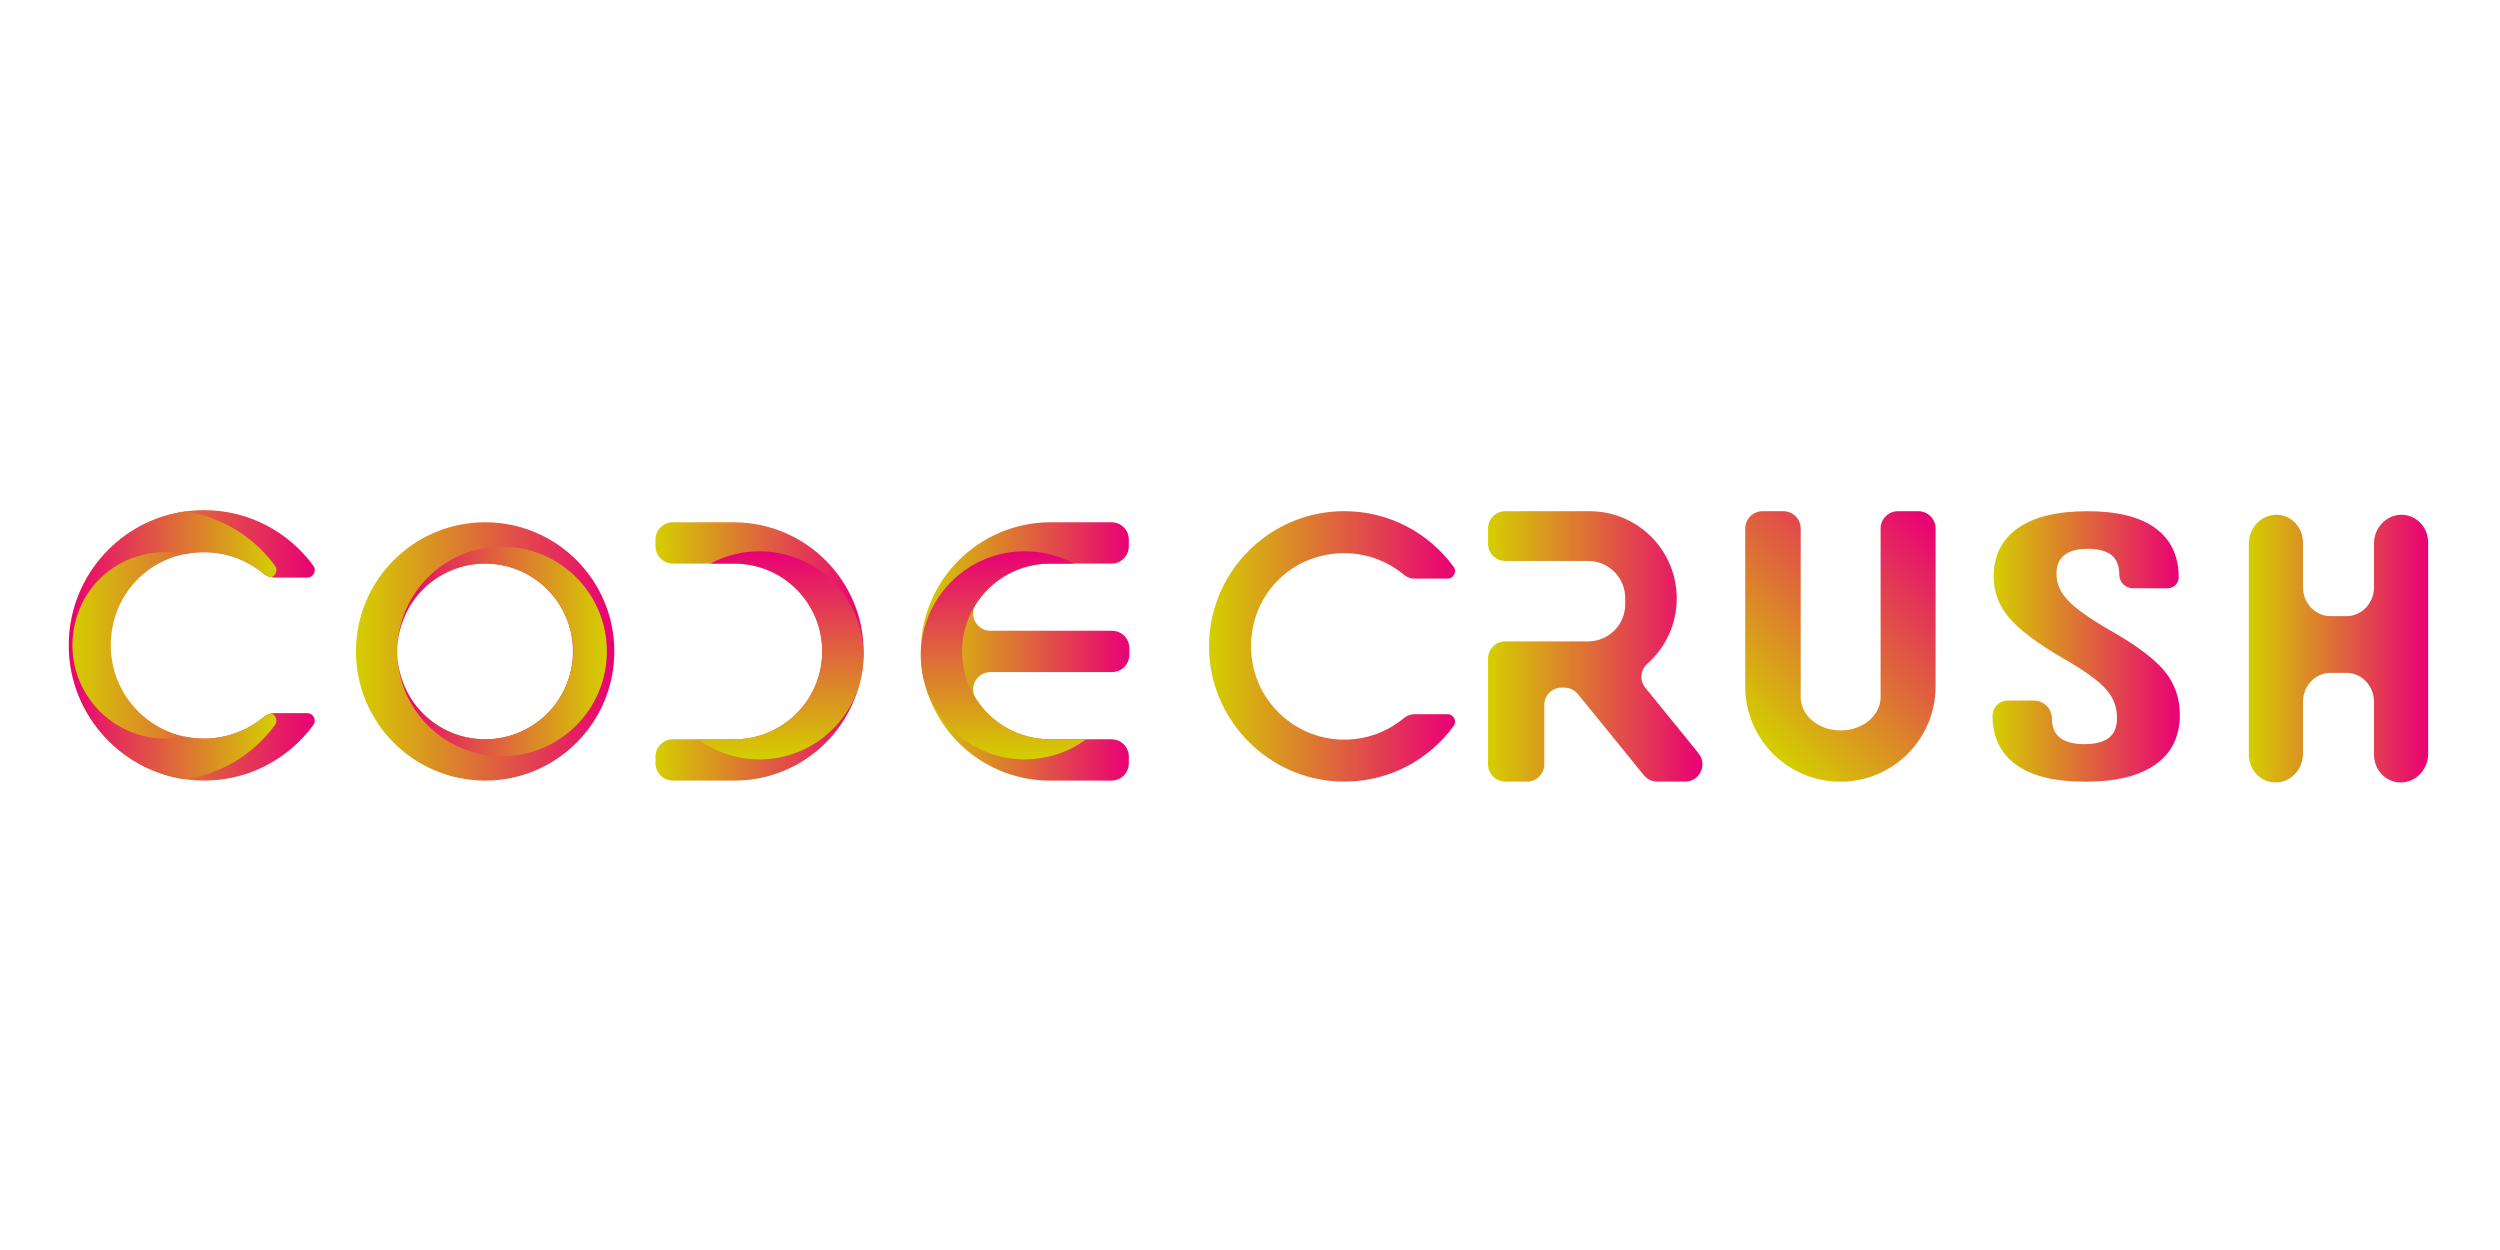 <?xml version="1.0" encoding="utf-8"?>
<!-- Generator: Adobe Illustrator 27.8.1, SVG Export Plug-In . SVG Version: 6.00 Build 0)  -->
<svg version="1.1" id="Layer_1" xmlns="http://www.w3.org/2000/svg" xmlns:xlink="http://www.w3.org/1999/xlink" x="0px" y="0px"
	 viewBox="0 0 6000 3000" style="enable-background:new 0 0 6000 3000;" xml:space="preserve">
<style type="text/css">
	.st0{fill:url(#SVGID_1_);}
	.st1{fill:url(#SVGID_00000179608929128839467480000004078726476481435297_);}
	.st2{fill:url(#SVGID_00000097470315704149194990000001363083320918161316_);}
	.st3{fill:url(#SVGID_00000176017248262940872990000007762530589515276673_);}
	.st4{fill:url(#SVGID_00000175291836128899701880000004189915518920756924_);}
	.st5{fill:url(#SVGID_00000005984419354944382280000000379339046366658465_);}
	.st6{fill:url(#SVGID_00000013167587345602041710000017267157484397210499_);}
	.st7{fill:url(#SVGID_00000140718485297097265730000011010837750160092337_);}
	.st8{fill:url(#SVGID_00000131341856489752481840000002905877428696059536_);}
	.st9{fill:url(#SVGID_00000027598310148536933020000007296619973911421615_);}
	.st10{fill:url(#SVGID_00000047759113500337578040000013398071269304064184_);}
	.st11{fill:url(#SVGID_00000047033294172764562040000003557666888865850007_);}
	.st12{fill:url(#SVGID_00000158738385143766496810000001830047686201239724_);}
	.st13{fill:url(#SVGID_00000042695954313827971140000009827566048863152311_);}
	.st14{fill:url(#SVGID_00000042694218406183192510000018120405971131265469_);}
	.st15{fill:url(#SVGID_00000124123863113120866950000005496185074580597661_);}
</style>
<linearGradient id="SVGID_1_" gradientUnits="userSpaceOnUse" x1="3492.062" y1="1551.375" x2="2901.737" y2="1551.375">
	<stop  offset="0" style="stop-color:#E90075"/>
	<stop  offset="1" style="stop-color:#D4CF00"/>
</linearGradient>
<path class="st0" d="M3488.63,1742.45c-57.53,78.84-149.72,130.77-254.16,133.36c-18.38,0.45-36.43-0.63-54.02-3.17
	c-160.72-22.97-284.22-164.77-278.51-332.5c5.39-158.54,124.51-288.24,278.34-310.06c15.03-2.14,30.39-3.24,46.01-3.24
	c107.74,0,203.24,52.52,262.26,133.35c8.66,11.84,0.19,28.5-14.48,28.5h-78.53c-2.74,0-5.46-0.28-8.11-0.81
	c-6.66-1.31-12.93-4.26-18.2-8.65c-49.58-41.21-117.23-61.41-189.32-46.95c-2.48,0.5-4.96,1.03-7.46,1.61
	c-80.44,18.75-143.86,81.53-163.21,161.82c-31.64,131.24,52.45,249.9,171.03,274.68c14.85,3.12,30.24,4.74,46.01,4.74
	c54.42,0,104.3-19.43,143.08-51.72c5.23-4.36,11.46-7.25,18.06-8.55c2.66-0.54,5.38-0.8,8.12-0.8h78.53
	C3488.66,1714.07,3497.23,1730.66,3488.63,1742.45z"/>
<linearGradient id="SVGID_00000107559937026203808190000009359204733510674823_" gradientUnits="userSpaceOnUse" x1="3814.801" y1="1226.88" x2="3820.653" y2="1226.88">
	<stop  offset="0" style="stop-color:#E90075"/>
	<stop  offset="1" style="stop-color:#D4CF00"/>
</linearGradient>
<path style="fill:url(#SVGID_00000107559937026203808190000009359204733510674823_);" d="M3820.65,1226.84v0.08
	c-1.94-0.05-3.9-0.08-5.85-0.08H3820.65z"/>
<linearGradient id="SVGID_00000018923640548036301430000008655576182413517988_" gradientUnits="userSpaceOnUse" x1="4190.89" y1="1648.78" x2="4190.878" y2="1648.78">
	<stop  offset="0" style="stop-color:#E90075"/>
	<stop  offset="1" style="stop-color:#D4CF00"/>
</linearGradient>
<path style="fill:url(#SVGID_00000018923640548036301430000008655576182413517988_);" d="M4190.89,1649.97h-0.01v-2.38
	C4190.88,1648.39,4190.88,1649.18,4190.89,1649.97z"/>
<linearGradient id="SVGID_00000027576374281791946640000006901414115083585687_" gradientUnits="userSpaceOnUse" x1="4589.671" y1="1648.78" x2="4589.659" y2="1648.78">
	<stop  offset="0" style="stop-color:#E90075"/>
	<stop  offset="1" style="stop-color:#D4CF00"/>
</linearGradient>
<path style="fill:url(#SVGID_00000027576374281791946640000006901414115083585687_);" d="M4589.67,1647.59v2.38h-0.01
	C4589.67,1649.18,4589.67,1648.39,4589.67,1647.59z"/>
<linearGradient id="SVGID_00000052818071764289891610000008942141970972352681_" gradientUnits="userSpaceOnUse" x1="4085.908" y1="1551.375" x2="3571.27" y2="1551.375">
	<stop  offset="0" style="stop-color:#E90075"/>
	<stop  offset="1" style="stop-color:#D4CF00"/>
</linearGradient>
<path style="fill:url(#SVGID_00000052818071764289891610000008942141970972352681_);" d="M4044.24,1875.91h-66.68
	c-12.53,0-24.39-5.65-32.28-15.37l-36.86-45.39l-121.69-149.6c-1.67-2.05-3.5-3.91-5.49-5.58c-7.43-6.26-16.89-9.77-26.78-9.77
	h-6.52c-22.97,0-41.59,18.62-41.59,41.59v142.53c0,15.25-8.21,28.59-20.46,35.82c-6.19,3.67-13.41,5.77-21.13,5.77h-51.9
	c-7.72,0-14.94-2.1-21.13-5.77c-12.25-7.23-20.46-20.57-20.46-35.82v-253.43c0-5.5,1.07-10.75,3.01-15.55
	c6.16-15.27,21.11-26.04,38.58-26.04h198.55c49.22,0,89.12-39.9,89.12-89.12v-14.74c0-43.98-31.86-80.52-73.76-87.8
	c-4.99-0.87-10.12-1.32-15.36-1.32h-198.55c-22.97,0-41.59-18.62-41.59-41.59v-36.3c0-22.97,18.62-41.59,41.59-41.59h201.94
	c1.96,0,3.91,0.03,5.85,0.08c5.98,0.17,11.9,0.58,17.74,1.24c56.71,6.35,106.57,35.36,140.33,77.77c0.51,0.64,1.02,1.28,1.52,1.93
	c23.1,29.74,38.36,65.86,42.69,105.28c0.72,6.61,1.14,13.32,1.23,20.1v0.02c0.02,0.8,0.03,1.61,0.02,2.4
	c0.01,0.19,0.01,0.37,0.01,0.56c0,62.5-27.39,118.61-70.81,156.97c-16.71,14.76-18.77,40.09-4.71,57.38l123.42,151.74
	c0.93,1.14,1.78,2.3,2.56,3.49l1.87,2.3C4098.6,1835.28,4079.26,1875.91,4044.24,1875.91z"/>
<linearGradient id="SVGID_00000104699464574025581270000008198759009625700519_" gradientUnits="userSpaceOnUse" x1="4653.956" y1="1259.797" x2="4179.998" y2="1733.755">
	<stop  offset="0" style="stop-color:#E90075"/>
	<stop  offset="1" style="stop-color:#D4CF00"/>
</linearGradient>
<path style="fill:url(#SVGID_00000104699464574025581270000008198759009625700519_);" d="M4603.84,1226.91
	c22.97,0,41.59,18.62,41.59,41.59v379.16c0,0.8-0.01,1.59-0.01,2.38c-1.28,125.07-103.06,226.07-228.44,226.07
	c-125.37,0-227.16-101-228.44-226.07c-0.01-0.79-0.01-1.58-0.01-2.38V1268.5c0-22.97,18.62-41.59,41.59-41.59h49.96
	c22.97,0,41.59,18.62,41.59,41.59v404.46c0,44.25,42.93,80.13,95.89,80.13s95.89-35.88,95.89-80.13V1268.5
	c0-22.97,18.62-41.59,41.59-41.59H4603.84z"/>
<linearGradient id="SVGID_00000114033597288822361890000015026824908990326158_" gradientUnits="userSpaceOnUse" x1="2710.415" y1="1563.43" x2="2209.849" y2="1563.43">
	<stop  offset="0" style="stop-color:#E90075"/>
	<stop  offset="1" style="stop-color:#D4CF00"/>
</linearGradient>
<path style="fill:url(#SVGID_00000114033597288822361890000015026824908990326158_);" d="M2668.82,1613.02h-291.59
	c-32.77,0-52.8,36.22-35.15,63.83c37.45,58.58,103.07,97.41,177.75,97.41h147.78c22.97,0,41.59,18.62,41.59,41.59v15.99
	c0,22.97-18.62,41.59-41.59,41.59h-147.78c-140.21,0-258.68-93.08-296.97-220.82c-6.24-20.81-10.36-42.55-12.09-64.95
	c-0.51-6.51-0.8-12.99-0.89-19.43c-2.62-171.98,137.52-314.79,312.05-314.79h145.69c22.97,0,41.59,18.62,41.59,41.59v15.99
	c0,22.97-18.62,41.59-41.59,41.59h-147.78c-74.68,0-140.3,38.83-177.75,97.41c-17.65,27.61,2.38,63.83,35.15,63.83h291.59
	c22.97,0,41.59,18.62,41.59,41.59v15.99C2710.41,1594.39,2691.79,1613.02,2668.82,1613.02z"/>
<linearGradient id="SVGID_00000026874089481722293840000016881726600935698357_" gradientUnits="userSpaceOnUse" x1="755.441" y1="1548.89" x2="165.115" y2="1548.89">
	<stop  offset="0" style="stop-color:#E90075"/>
	<stop  offset="1" style="stop-color:#D4CF00"/>
</linearGradient>
<path style="fill:url(#SVGID_00000026874089481722293840000016881726600935698357_);" d="M752.01,1739.96
	c-57.53,78.84-149.72,130.77-254.16,133.36c-18.38,0.45-36.43-0.63-54.02-3.17c-160.72-22.97-284.22-164.77-278.51-332.5
	c5.39-158.54,124.51-288.24,278.34-310.06c15.03-2.14,30.39-3.24,46.01-3.24c107.74,0,203.24,52.52,262.26,133.35
	c8.66,11.84,0.19,28.5-14.48,28.5h-78.53c-2.74,0-5.46-0.28-8.11-0.81c-6.66-1.31-12.93-4.26-18.2-8.65
	c-49.58-41.21-117.23-61.41-189.32-46.95c-2.48,0.5-4.96,1.03-7.46,1.61c-80.44,18.75-143.86,81.53-163.21,161.82
	c-31.64,131.24,52.45,249.9,171.03,274.68c14.85,3.12,30.24,4.74,46.01,4.74c54.42,0,104.3-19.43,143.08-51.72
	c5.23-4.36,11.46-7.25,18.06-8.55c2.66-0.54,5.38-0.8,8.12-0.8h78.53C752.04,1711.59,760.61,1728.17,752.01,1739.96z"/>
<linearGradient id="SVGID_00000047019676580427830500000000221456075529031303_" gradientUnits="userSpaceOnUse" x1="165.115" y1="1548.874" x2="663.421" y2="1548.874">
	<stop  offset="0" style="stop-color:#E90075"/>
	<stop  offset="1" style="stop-color:#D4CF00"/>
</linearGradient>
<path style="fill:url(#SVGID_00000047019676580427830500000000221456075529031303_);" d="M659.98,1739.96
	c-50.42,69.14-127.53,117.57-216.16,130.19c-160.72-22.97-284.22-164.77-278.51-332.5c5.39-158.54,124.51-288.24,278.34-310.06
	c88.66,12.59,165.79,61,216.26,130.11c7.51,10.3,2.1,24.24-9.1,27.69c-6.66-1.31-12.93-4.26-18.2-8.65
	c-49.58-41.21-117.23-61.41-189.32-46.95c-31.27-6.48-64.92-6.44-99.48,1.61c-80.44,18.75-143.86,81.53-163.22,161.82
	c-35.6,147.68,75.33,279.42,217.05,279.42c15.76,0,31.16-1.63,46.01-4.74c14.85,3.12,30.24,4.74,46.01,4.74
	c54.42,0,104.3-19.43,143.08-51.72c5.23-4.36,11.46-7.25,18.06-8.55C661.97,1715.82,667.47,1729.7,659.98,1739.96z"/>
<linearGradient id="SVGID_00000021804891679571130500000011392034859290997937_" gradientUnits="userSpaceOnUse" x1="1474.315" y1="1563.43" x2="854.319" y2="1563.43">
	<stop  offset="0" style="stop-color:#E90075"/>
	<stop  offset="1" style="stop-color:#D4CF00"/>
</linearGradient>
<path style="fill:url(#SVGID_00000021804891679571130500000011392034859290997937_);" d="M1164.32,1253.44
	c-171.2,0-310,138.79-310,309.99c0,171.21,138.79,310,310,310c171.2,0,310-138.79,310-310
	C1474.32,1392.22,1335.52,1253.44,1164.32,1253.44z M953.49,1563.43c0-0.91,0.01-1.82,0.02-2.73
	c1.46-115.18,95.28-208.1,210.81-208.1c103.13,0,188.96,74.04,207.23,171.88c2.36,12.62,3.59,25.64,3.59,38.95
	s-1.23,26.33-3.59,38.95c-18.26,97.83-104.1,171.88-207.23,171.88c-115.53,0-209.35-92.92-210.81-208.1
	C953.49,1565.25,953.49,1564.34,953.49,1563.43z"/>
<linearGradient id="SVGID_00000117653988334795401240000006695434360203010974_" gradientUnits="userSpaceOnUse" x1="953.507" y1="1563.43" x2="1456.455" y2="1563.43">
	<stop  offset="0" style="stop-color:#E90075"/>
	<stop  offset="1" style="stop-color:#D4CF00"/>
</linearGradient>
<path style="fill:url(#SVGID_00000117653988334795401240000006695434360203010974_);" d="M1204.97,1311.95
	c-137.97,0-250,111.12-251.46,248.75c1.46-115.18,95.28-208.1,210.81-208.1c103.13,0,188.96,74.04,207.23,171.88
	c2.92,12.51,4.46,25.55,4.46,38.95s-1.54,26.44-4.46,38.95c-18.26,97.83-104.1,171.88-207.23,171.88
	c-115.53,0-209.35-92.92-210.81-208.1c1.46,137.64,113.49,248.76,251.46,248.76c138.89,0,251.49-112.59,251.49-251.49
	C1456.45,1424.54,1343.86,1311.95,1204.97,1311.95z"/>
<linearGradient id="SVGID_00000092432903433367716370000000777713983686186396_" gradientUnits="userSpaceOnUse" x1="2072.554" y1="1563.43" x2="1573.194" y2="1563.43">
	<stop  offset="0" style="stop-color:#E90075"/>
	<stop  offset="1" style="stop-color:#D4CF00"/>
</linearGradient>
<path style="fill:url(#SVGID_00000092432903433367716370000000777713983686186396_);" d="M2072.52,1568.23
	c-0.09,6.44-0.39,12.92-0.89,19.43c-1.73,22.41-5.85,44.14-12.09,64.95c-38.3,127.74-156.77,220.82-296.97,220.82h-147.78
	c-22.97,0-41.59-18.62-41.59-41.59v-15.99c0-22.97,18.62-41.59,41.59-41.59h147.78c103.13,0,188.97-74.05,207.23-171.88
	c2.36-12.62,3.59-25.64,3.59-38.95s-1.24-26.33-3.59-38.95c-18.27-97.83-104.11-171.88-207.23-171.88h-147.78
	c-22.97,0-41.59-18.62-41.59-41.59v-15.99c0-22.97,18.62-41.59,41.59-41.59h145.69C1935,1253.44,2075.14,1396.25,2072.52,1568.23z"
	/>
<linearGradient id="SVGID_00000009564077508001048930000003840658179290351807_" gradientUnits="userSpaceOnUse" x1="1873.958" y1="1323.117" x2="1873.958" y2="1822.483">
	<stop  offset="0" style="stop-color:#E90075"/>
	<stop  offset="1" style="stop-color:#D4CF00"/>
</linearGradient>
<path style="fill:url(#SVGID_00000009564077508001048930000003840658179290351807_);" d="M2072.56,1572.8
	c0,27.91-4.58,54.74-13.03,79.81c-33.29,98.76-126.67,169.87-236.66,169.87c-55.18,0-106.19-17.9-147.53-48.23h87.21
	c103.13,0,188.97-74.05,207.23-171.88c2.36-12.62,3.59-25.64,3.59-38.95s-1.24-26.33-3.59-38.95
	c-18.27-97.83-104.11-171.88-207.23-171.88h-57.48c35.09-18.82,75.2-29.49,117.8-29.49c136.37,0,247.2,109.32,249.64,245.11
	C2072.55,1569.75,2072.56,1571.28,2072.56,1572.8z"/>
<linearGradient id="SVGID_00000127014237892061389890000004558026519694327226_" gradientUnits="userSpaceOnUse" x1="6141.177" y1="1323.117" x2="6141.177" y2="1822.483" gradientTransform="matrix(-1 0 0 1 8549.622 0)">
	<stop  offset="0" style="stop-color:#E90075"/>
	<stop  offset="1" style="stop-color:#D4CF00"/>
</linearGradient>
<path style="fill:url(#SVGID_00000127014237892061389890000004558026519694327226_);" d="M2209.84,1572.8
	c0,27.91,4.58,54.74,13.03,79.81c33.29,98.76,126.67,169.87,236.66,169.87c55.18,0,106.19-17.9,147.53-48.23h-87.21
	c-103.13,0-188.97-74.05-207.23-171.88c-2.36-12.62-3.59-25.64-3.59-38.95c0-13.31,1.24-26.33,3.59-38.95
	c18.27-97.83,104.11-171.88,207.23-171.88h57.48c-35.09-18.82-75.2-29.49-117.8-29.49c-136.37,0-247.2,109.32-249.64,245.11
	C2209.85,1569.75,2209.84,1571.28,2209.84,1572.8z"/>
<linearGradient id="SVGID_00000072973366440434099880000004699053473483046072_" gradientUnits="userSpaceOnUse" x1="5827.589" y1="1556.701" x2="5397.2" y2="1556.701">
	<stop  offset="0" style="stop-color:#E90075"/>
	<stop  offset="1" style="stop-color:#D4CF00"/>
</linearGradient>
<path style="fill:url(#SVGID_00000072973366440434099880000004699053473483046072_);" d="M5827.59,1302.25v506.45
	c0,38.26-29.63,69.28-66.17,69.28l0,0c-35.25,0-63.83-29.92-63.83-66.83v-127.02c0-38.26-29.63-69.28-66.17-69.28h-38.07
	c-36.54,0-66.17,31.02-66.17,69.28v124.56c0,38.26-29.63,69.28-66.17,69.28l0,0c-35.24,0-63.82-29.92-63.82-66.82V1304.7
	c0-38.26,29.63-69.28,66.17-69.28l0,0c35.24,0,63.82,29.92,63.82,66.82v107.22c0,38.26,29.63,69.28,66.17,69.28h38.07
	c36.54,0,66.17-31.02,66.17-69.28V1304.7c0-38.26,29.62-69.28,66.17-69.28l0,0C5799.01,1235.42,5827.59,1265.34,5827.59,1302.25z"/>
<g>
	
		<linearGradient id="SVGID_00000008115373205500896540000016845880387506493348_" gradientUnits="userSpaceOnUse" x1="5231.598" y1="1551.508" x2="4782.065" y2="1551.508">
		<stop  offset="0" style="stop-color:#E90075"/>
		<stop  offset="1" style="stop-color:#D4CF00"/>
	</linearGradient>
	<path style="fill:url(#SVGID_00000008115373205500896540000016845880387506493348_);" d="M4838.26,1835.08
		c-37.48-27.35-56.19-66.57-56.19-117.67l0,0c0-19.92,16.15-36.07,36.07-36.07h63.19c23.9,0,43.28,19.38,43.28,43.28v0
		c0,40.88,26.04,61.31,78.12,61.31c25.57,0,44.99-4.96,58.25-14.88c13.23-9.92,19.87-25.99,19.87-48.24
		c0-26.44-9.14-49.73-27.41-69.88c-18.29-20.13-52.08-44.32-101.42-72.58c-62.15-36.07-105.53-68.67-130.2-97.83
		c-24.67-29.15-37-62.06-37-98.73c0-49.89,19.19-88.5,57.56-115.86c38.37-27.35,94.1-41.03,167.2-41.03
		c72.17,0,126.77,13.68,163.78,41.03c37,27.36,55.51,66.58,55.51,117.67l0,0c0,14.44-11.71,26.15-26.15,26.15h-83.93
		c-17.93,0-32.46-14.53-32.46-32.46l0,0c0-21.64-6.4-37.42-19.19-47.34c-12.81-9.92-31.52-14.88-56.19-14.88
		c-50.26,0-75.38,20.15-75.38,60.41c0,22.85,9.36,44.18,28.1,64.02c18.72,19.84,52.77,43.89,102.1,72.13
		c63.04,36.07,106.43,68.84,130.2,98.28c23.75,29.46,35.63,64.02,35.63,103.69c0,51.7-19.42,91.38-58.25,119.02
		c-38.85,27.66-95.25,41.48-169.26,41.48C4930.98,1876.1,4875.71,1862.44,4838.26,1835.08z"/>
</g>
</svg>

